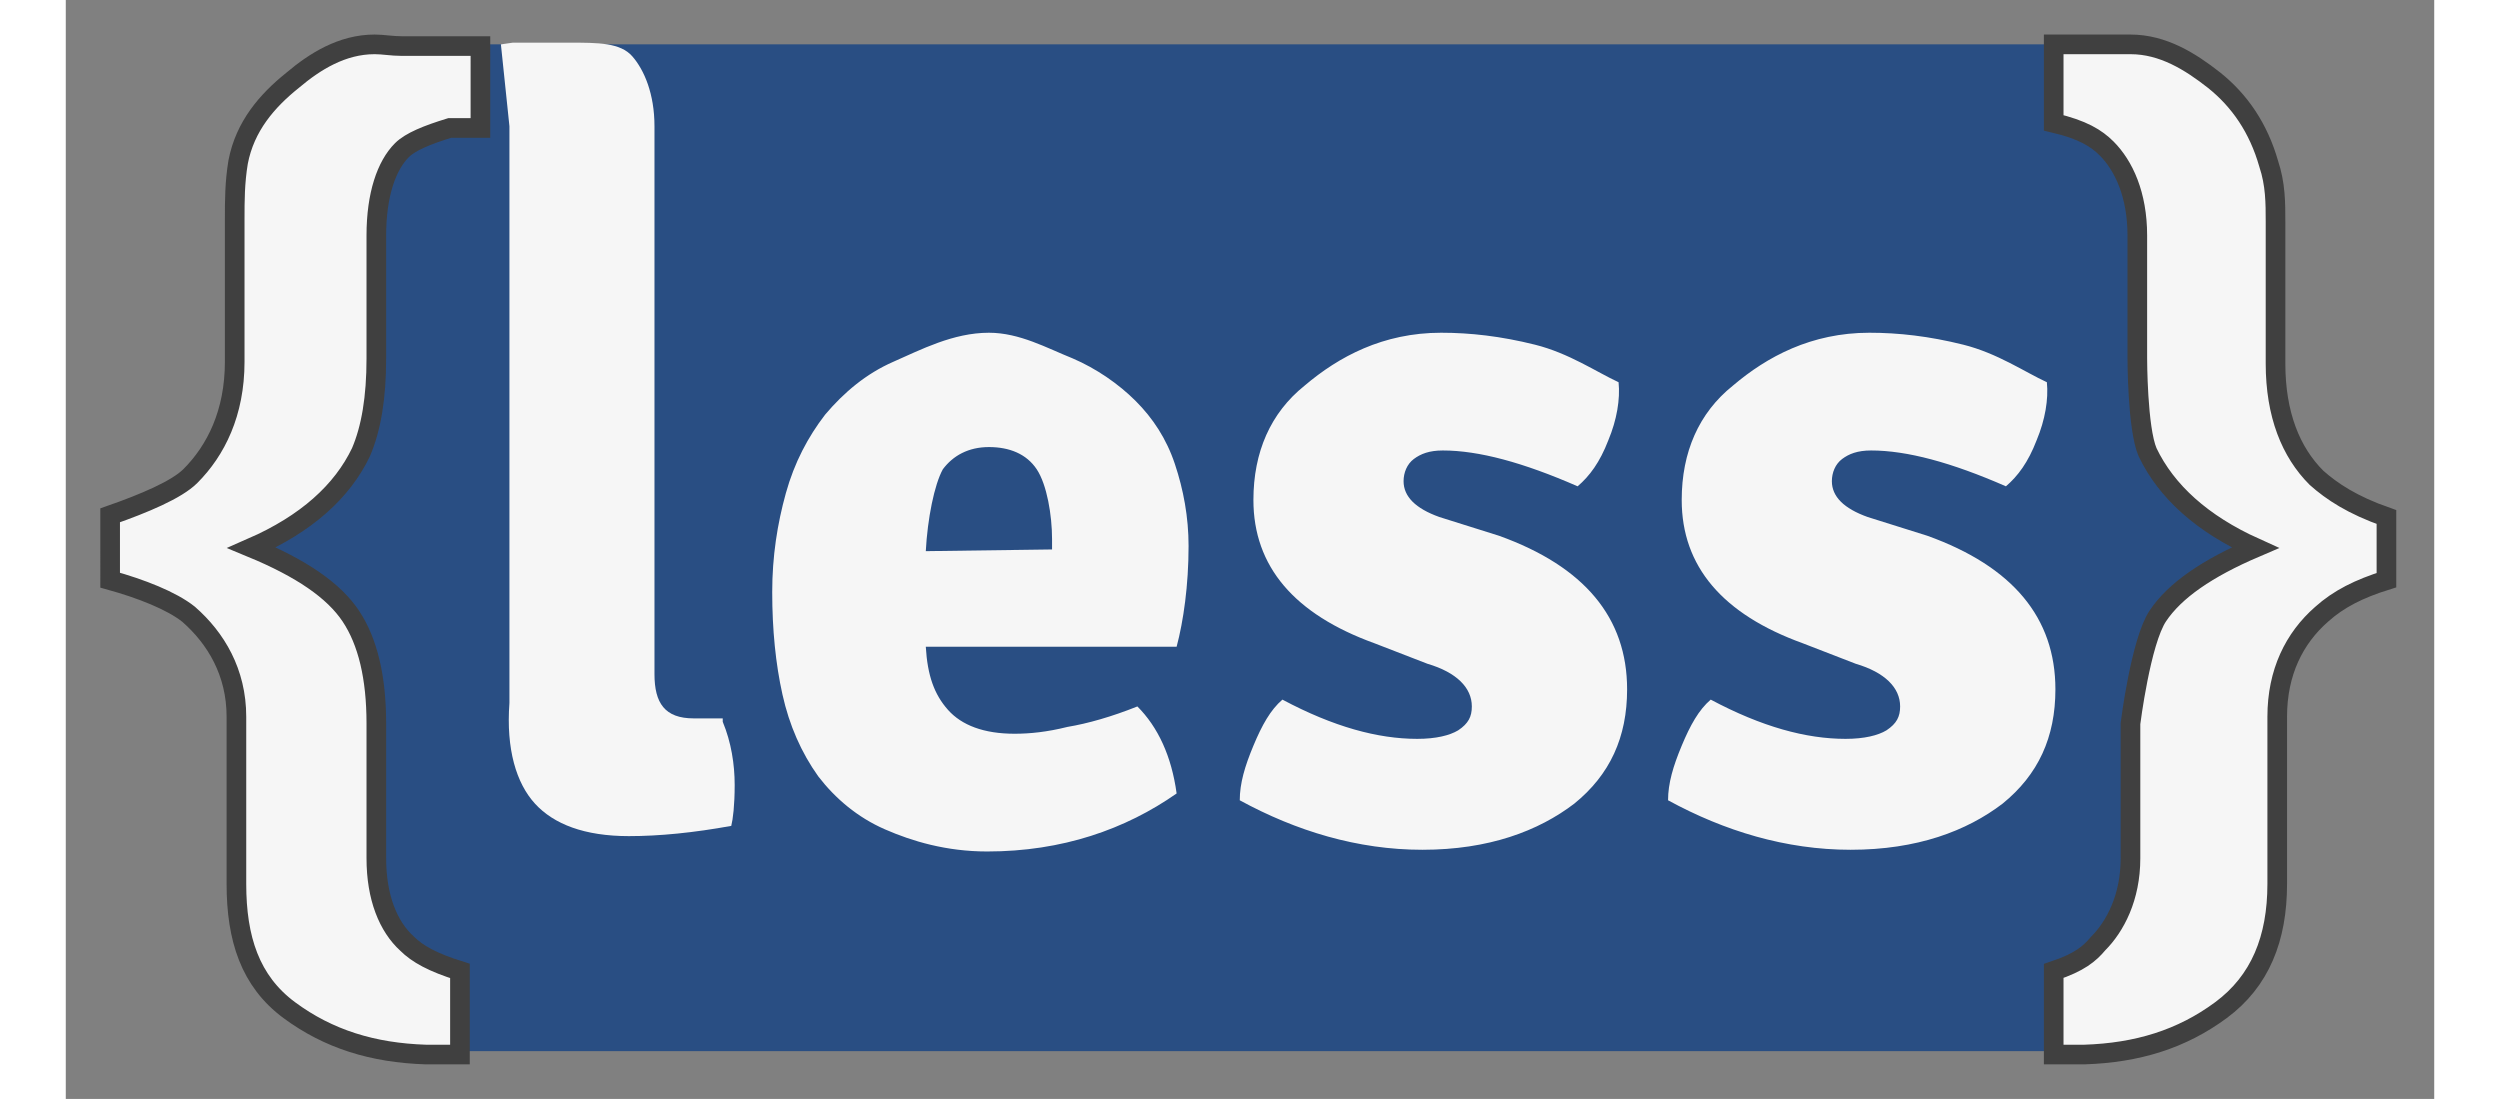 <svg xmlns="http://www.w3.org/2000/svg" width="91" height="40" viewBox="0 0 138.8 64.4"><rect x="0" y="0" width="138.8" height="64.4" fill="#808080" stroke="none"/><style>.st1{fill:#f6f6f6}</style><linearGradient id="SVGID_1_" gradientUnits="userSpaceOnUse" x1="50.078" y1="309.544" x2="50.078" y2="368.61" gradientTransform="translate(19.711 -306.999)"><stop offset=".15" stop-color="#2a4f84"/><stop offset=".388" stop-color="#294e82"/><stop offset="1" stop-color="#172e4e"/></linearGradient><path d="M129.1 50.2c0 6.3-5.1 11.4-11.4 11.4H21.9c-6.3 0-11.4-5.1-11.4-11.4V14c0-6.3 5.1-11.4 11.4-11.4h95.7c6.3 0 11.4 5.1 11.4 11.4l.1 36.2z" fill="#294e83"/><path class="st1" d="M109.1 31.4c5 1.8 7.5 4.8 7.5 9 0 2.8-1 5-3.1 6.7-2.1 1.6-5 2.7-8.9 2.7-3.8 0-7.4-1.1-10.7-2.9 0-1 .3-2 .8-3.2.5-1.2 1-2.1 1.7-2.7 3 1.6 5.6 2.3 7.9 2.3 1.1 0 1.9-.2 2.4-.5.6-.4.8-.8.8-1.4 0-1.1-.9-2-2.6-2.5l-3.1-1.2c-4.7-1.7-7.1-4.5-7.1-8.4 0-2.8 1-5.1 3-6.7 2-1.7 4.6-3.1 8-3.1 1.7 0 3.5.2 5.5.7 2 .5 3.6 1.6 4.9 2.2.1 1-.1 2.2-.6 3.4-.5 1.3-1.1 2.1-1.8 2.7-3.2-1.4-5.8-2.1-7.9-2.1-.8 0-1.3.2-1.7.5-.4.3-.6.8-.6 1.3 0 .9.7 1.6 2.1 2.1l3.5 1.1zm-25.1 0c5 1.8 7.5 4.8 7.5 9 0 2.8-1 5-3.1 6.7-2.1 1.6-5 2.7-8.9 2.7-3.8 0-7.4-1.1-10.7-2.9 0-1 .3-2 .8-3.2.5-1.2 1-2.1 1.7-2.7 3 1.6 5.6 2.3 7.9 2.3 1.1 0 1.9-.2 2.4-.5.6-.4.8-.8.8-1.4 0-1.1-.9-2-2.6-2.5l-3.1-1.2c-4.7-1.7-7.1-4.5-7.1-8.4 0-2.8 1-5.1 3-6.7 2-1.7 4.6-3.1 8-3.1 1.7 0 3.5.2 5.5.7 2 .5 3.6 1.6 4.9 2.2.1 1-.1 2.2-.6 3.4-.5 1.3-1.1 2.1-1.8 2.7-3.2-1.4-5.8-2.1-7.9-2.1-.8 0-1.3.2-1.7.5-.4.3-.6.8-.6 1.3 0 .9.7 1.6 2.1 2.1l3.5 1.1zm-18.2.6c0-1.7-.3-3.3-.8-4.8s-1.3-2.7-2.3-3.7c-1-1-2.3-1.9-3.7-2.5-1.5-.6-3.1-1.5-4.9-1.5-2.1 0-4 1-5.6 1.7-1.6.7-2.9 1.8-4 3.1-1 1.3-1.8 2.8-2.3 4.6-.5 1.8-.8 3.7-.8 5.8 0 2.2.2 4.2.6 6 .4 1.8 1.1 3.4 2.1 4.8 1 1.3 2.3 2.4 3.9 3.1 1.6.7 3.6 1.3 6 1.3 4.4 0 8.1-1.3 11.1-3.4-.3-2.2-1.1-3.9-2.3-5.1-1.5.6-2.9 1-4.1 1.2-1.2.3-2.2.4-3.1.4-1.8 0-3.1-.5-3.9-1.4-.8-.9-1.2-2-1.3-3.7h14.7c.4-1.5.7-3.6.7-5.9zm-15.4.3c.1-1.9.5-3.9 1-4.8.6-.8 1.5-1.3 2.7-1.3 1.2 0 2.2.4 2.8 1.3.6.9.9 2.7.9 4.1v.6l-7.4.1z"/><path d="M132.2 36c-1.6 1.4-2.6 3.4-2.6 6v9.8c0 3.2-1 5.7-3.3 7.4-2.3 1.7-4.9 2.5-8 2.6h-1.8v-4.9c1.5-.5 2.1-1 2.6-1.6 1-1 1.9-2.7 1.9-5v-7.9s.6-4.8 1.6-6.3 2.9-2.8 5.7-4c-3.1-1.4-5.2-3.3-6.3-5.6-.6-1.4-.6-5.5-.6-5.5v-7.2c0-2.4-.8-4.1-1.8-5.1-.6-.6-1.4-1.1-3.1-1.5V2.6h4.5c1.9 0 3.5 1 4.9 2.1 1.5 1.2 2.6 2.8 3.2 4.9.4 1.2.4 2.3.4 3.4v8.3c0 3 .9 5.2 2.4 6.7.9.8 2.1 1.6 4.1 2.3V34c-1.6.5-2.8 1.1-3.8 2h0zM19.7 2.7h0c-.6 0-1.1-.1-1.6-.1-1.9 0-3.5 1-4.8 2.1-1.5 1.2-2.8 2.7-3.2 4.8-.2 1.2-.2 2.3-.2 3.3v8.4c0 3-1.1 5.2-2.6 6.7-.8.8-2.7 1.6-4.7 2.3V34c1.8.5 3.6 1.2 4.6 2 1.6 1.4 2.8 3.4 2.8 6v9.8c0 3.2.8 5.7 3.1 7.4 2.3 1.7 4.9 2.5 8 2.6h2v-4.9c-1.6-.5-2.5-1-3.1-1.6-1.1-1-1.8-2.7-1.8-5v-7.9c0-2.7-.5-4.8-1.5-6.3s-2.9-2.8-5.8-4c3.2-1.4 5.3-3.3 6.4-5.6.6-1.4.9-3.2.9-5.5v-7.2c0-2.4.6-4.1 1.5-5 .5-.5 1.5-.9 2.8-1.3h1.8V2.7h-4.6 0s0 0 0 0z" fill="#f6f6f6" stroke="#404040" stroke-width="1.151" stroke-miterlimit="10"/><path class="st1" d="M38.5 42.1h-1.7c-1.7 0-2.3-.9-2.3-2.6V7.4c0-1.9-.6-3.3-1.3-4.1-.7-.8-2-.8-3.7-.8h-3.3l-.7.1.5 4.8v33.8c-.2 2.7.4 4.7 1.5 5.9 1.1 1.2 2.9 1.9 5.5 1.9 1.8 0 3.8-.2 6-.6.1-.4.2-1.2.2-2.4s-.2-2.5-.7-3.7v-.2z"/></svg>
